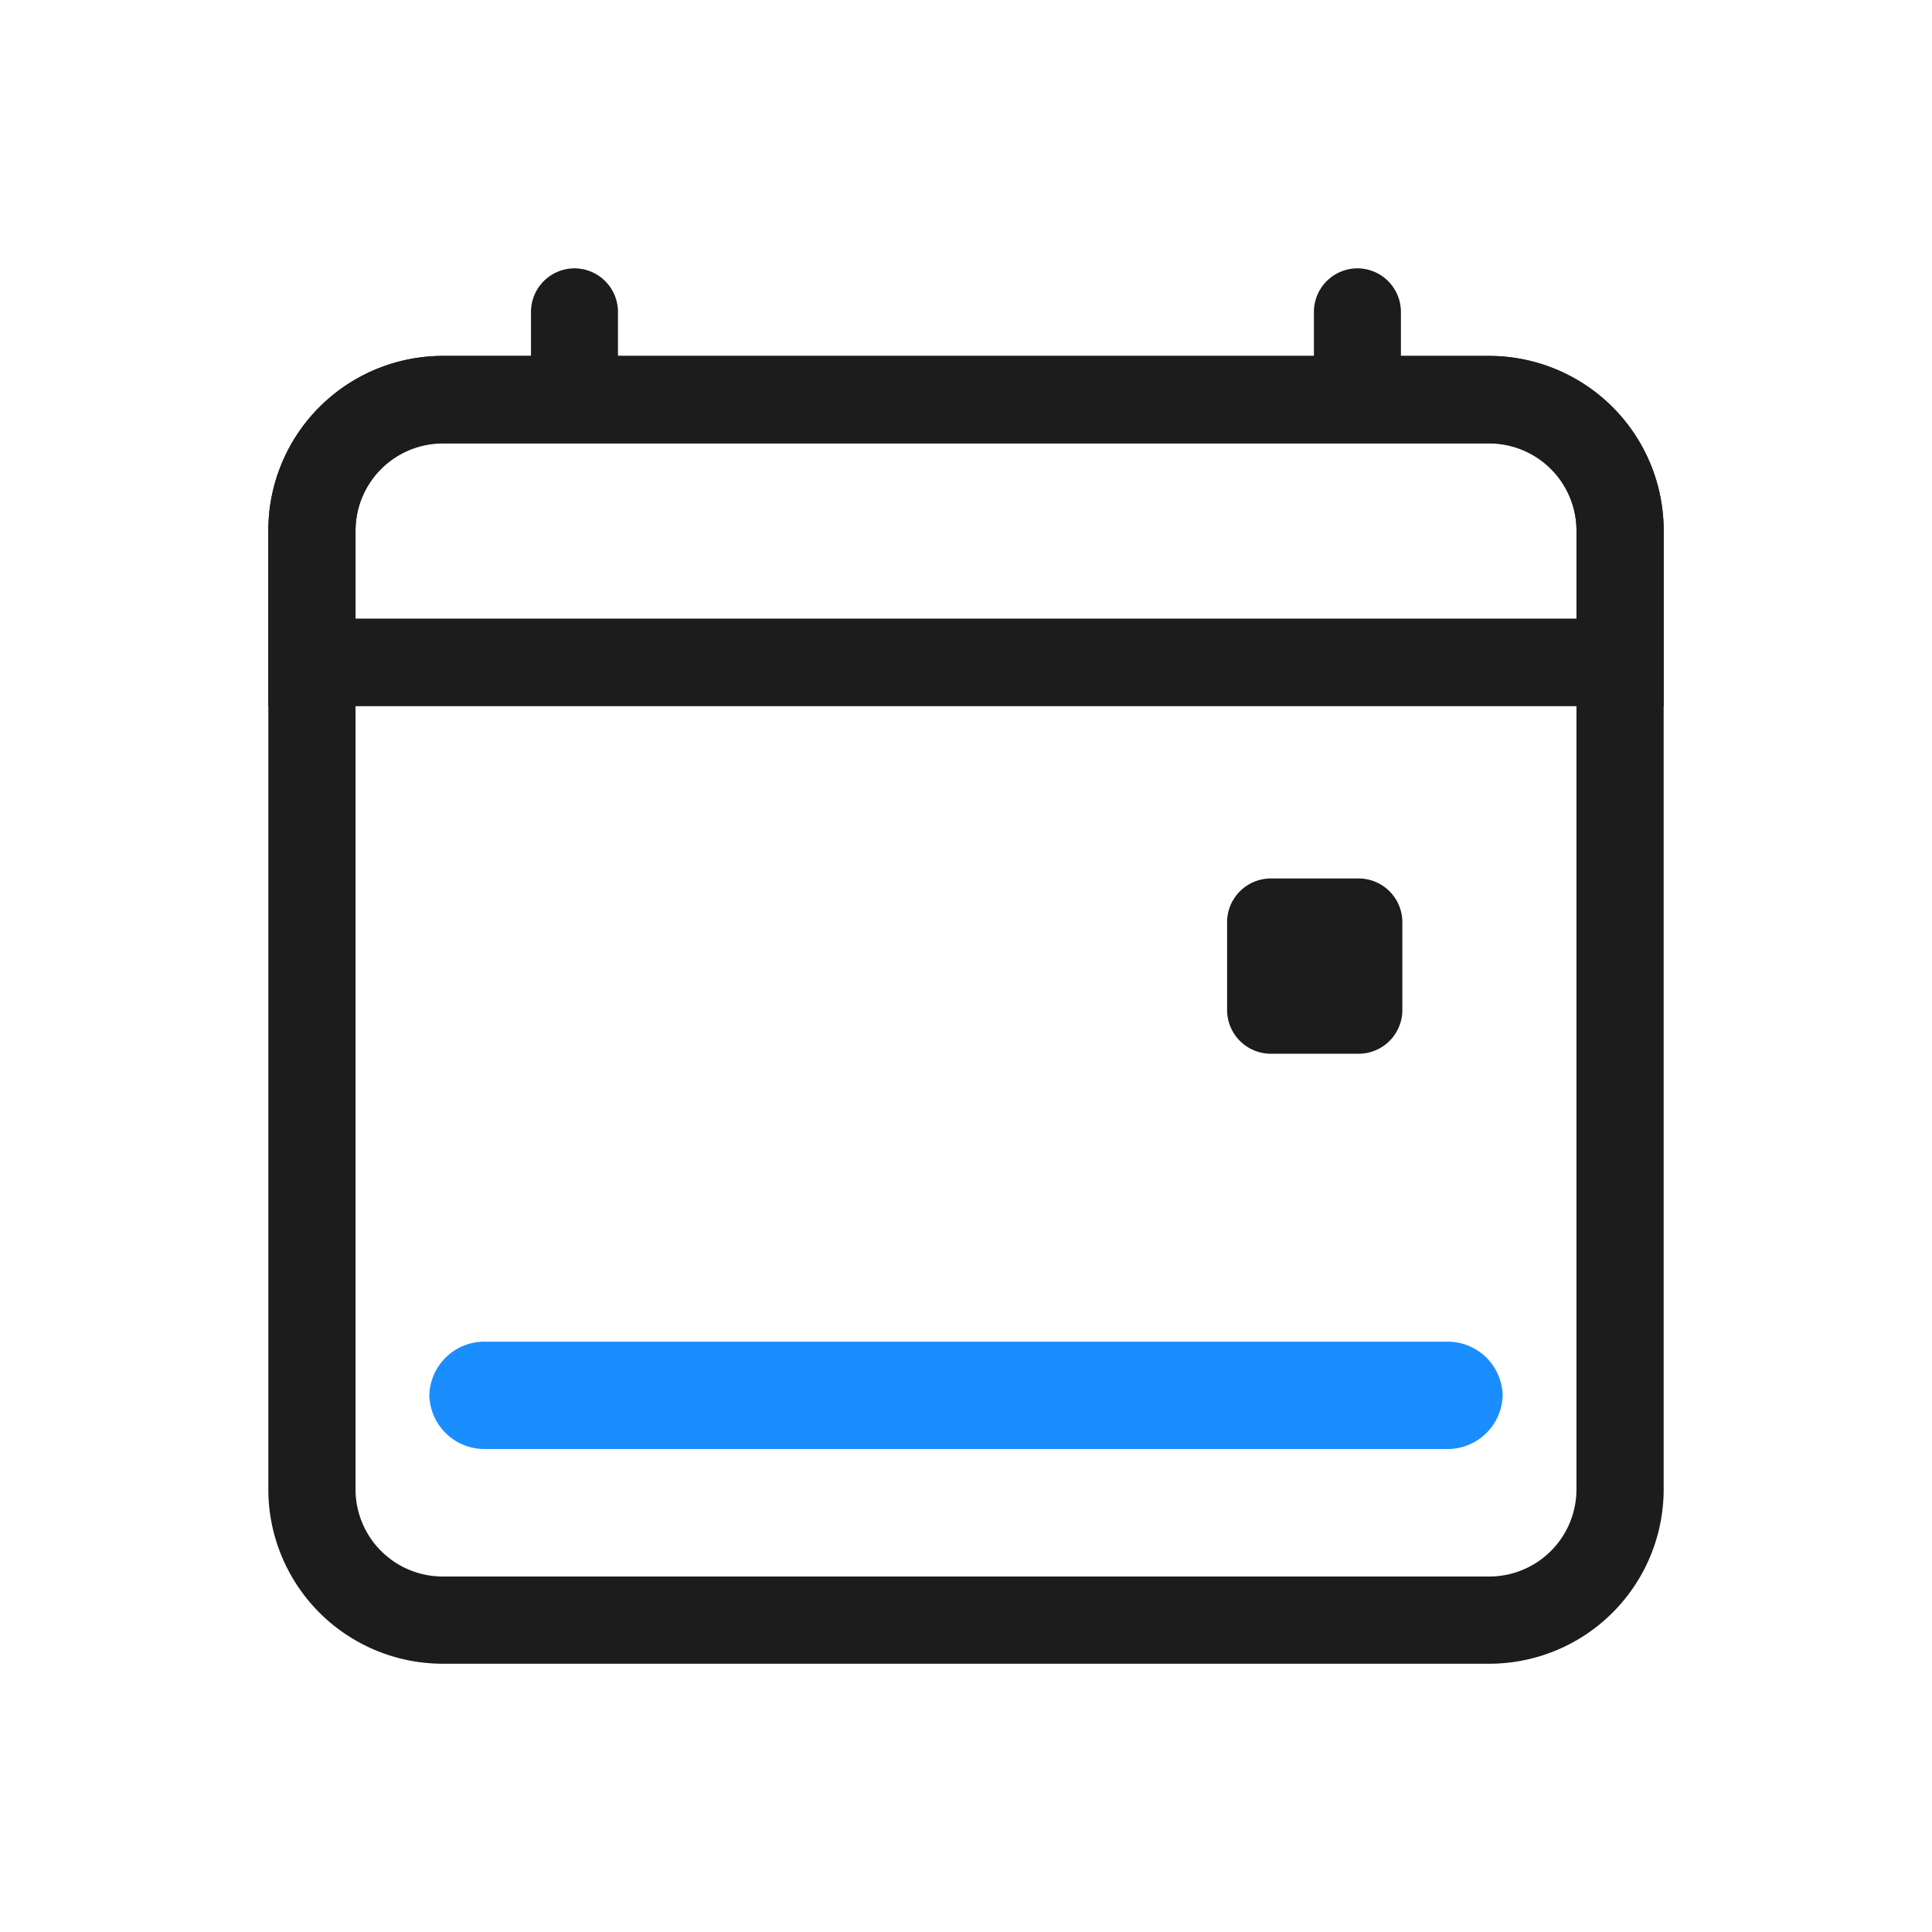 <svg xmlns="http://www.w3.org/2000/svg" width="36" height="36" viewBox="0 0 36 36">
  <g id="그룹_862" data-name="그룹 862" transform="translate(-196 -276)">
    <g id="그룹_861" data-name="그룹 861">
      <path id="패스_516" data-name="패스 516" d="M22.751,3.875H3.25A1.625,1.625,0,0,0,1.625,5.5V23.37A1.625,1.625,0,0,0,3.25,24.994h19.5a1.625,1.625,0,0,0,1.625-1.625V5.5A1.625,1.625,0,0,0,22.751,3.875ZM3.25,2.25A3.25,3.25,0,0,0,0,5.5V23.37a3.25,3.25,0,0,0,3.25,3.249h19.5A3.25,3.25,0,0,0,26,23.37V5.5a3.25,3.25,0,0,0-3.25-3.249Z" transform="translate(201 280.382)" fill="#1c1c1c" fill-rule="evenodd"/>
      <path id="패스_570" data-name="패스 570" d="M1.053,0H18.947A1.027,1.027,0,0,1,20,1a1.027,1.027,0,0,1-1.053,1H1.053A1.027,1.027,0,0,1,0,1,1.027,1.027,0,0,1,1.053,0Z" transform="translate(204 301)" fill="#1a8dff"/>
    </g>
    <g id="그룹_419" data-name="그룹 419" transform="translate(-633 -90.05)">
      <g id="__TEMP__SVG__" transform="translate(834 371.05)">
        <path id="패스_517" data-name="패스 517" d="M22.751,3.882H3.25A1.628,1.628,0,0,0,1.625,5.514V7.145H24.376V5.514A1.628,1.628,0,0,0,22.751,3.882ZM3.25,2.25A3.257,3.257,0,0,0,0,5.514V8.777H26V5.514a3.257,3.257,0,0,0-3.25-3.264Z" transform="translate(0 -0.618)" fill="#1c1c1c" fill-rule="evenodd"/>
        <path id="패스_518" data-name="패스 518" d="M7.56,0a.813.813,0,0,1,.81.816v.816a.811.811,0,1,1-1.621,0V.816A.813.813,0,0,1,7.56,0ZM22.149,0a.813.813,0,0,1,.81.816v.816a.811.811,0,1,1-1.621,0V.816A.813.813,0,0,1,22.149,0Z" transform="translate(-1.855 0)" fill="#1c1c1c" fill-rule="evenodd"/>
        <path id="패스_519" data-name="패스 519" d="M25.566,15.75H27.2a.816.816,0,0,1,.816.816V18.2a.816.816,0,0,1-.816.816H25.566a.816.816,0,0,1-.816-.816V16.566A.816.816,0,0,1,25.566,15.75Z" transform="translate(-6.885 -4.381)" fill="#1c1c1c"/>
      </g>
      <rect id="사각형_1019" data-name="사각형 1019" width="36" height="36" transform="translate(829 366.05)" fill="none" opacity="0.5"/>
    </g>
  </g>
</svg>
